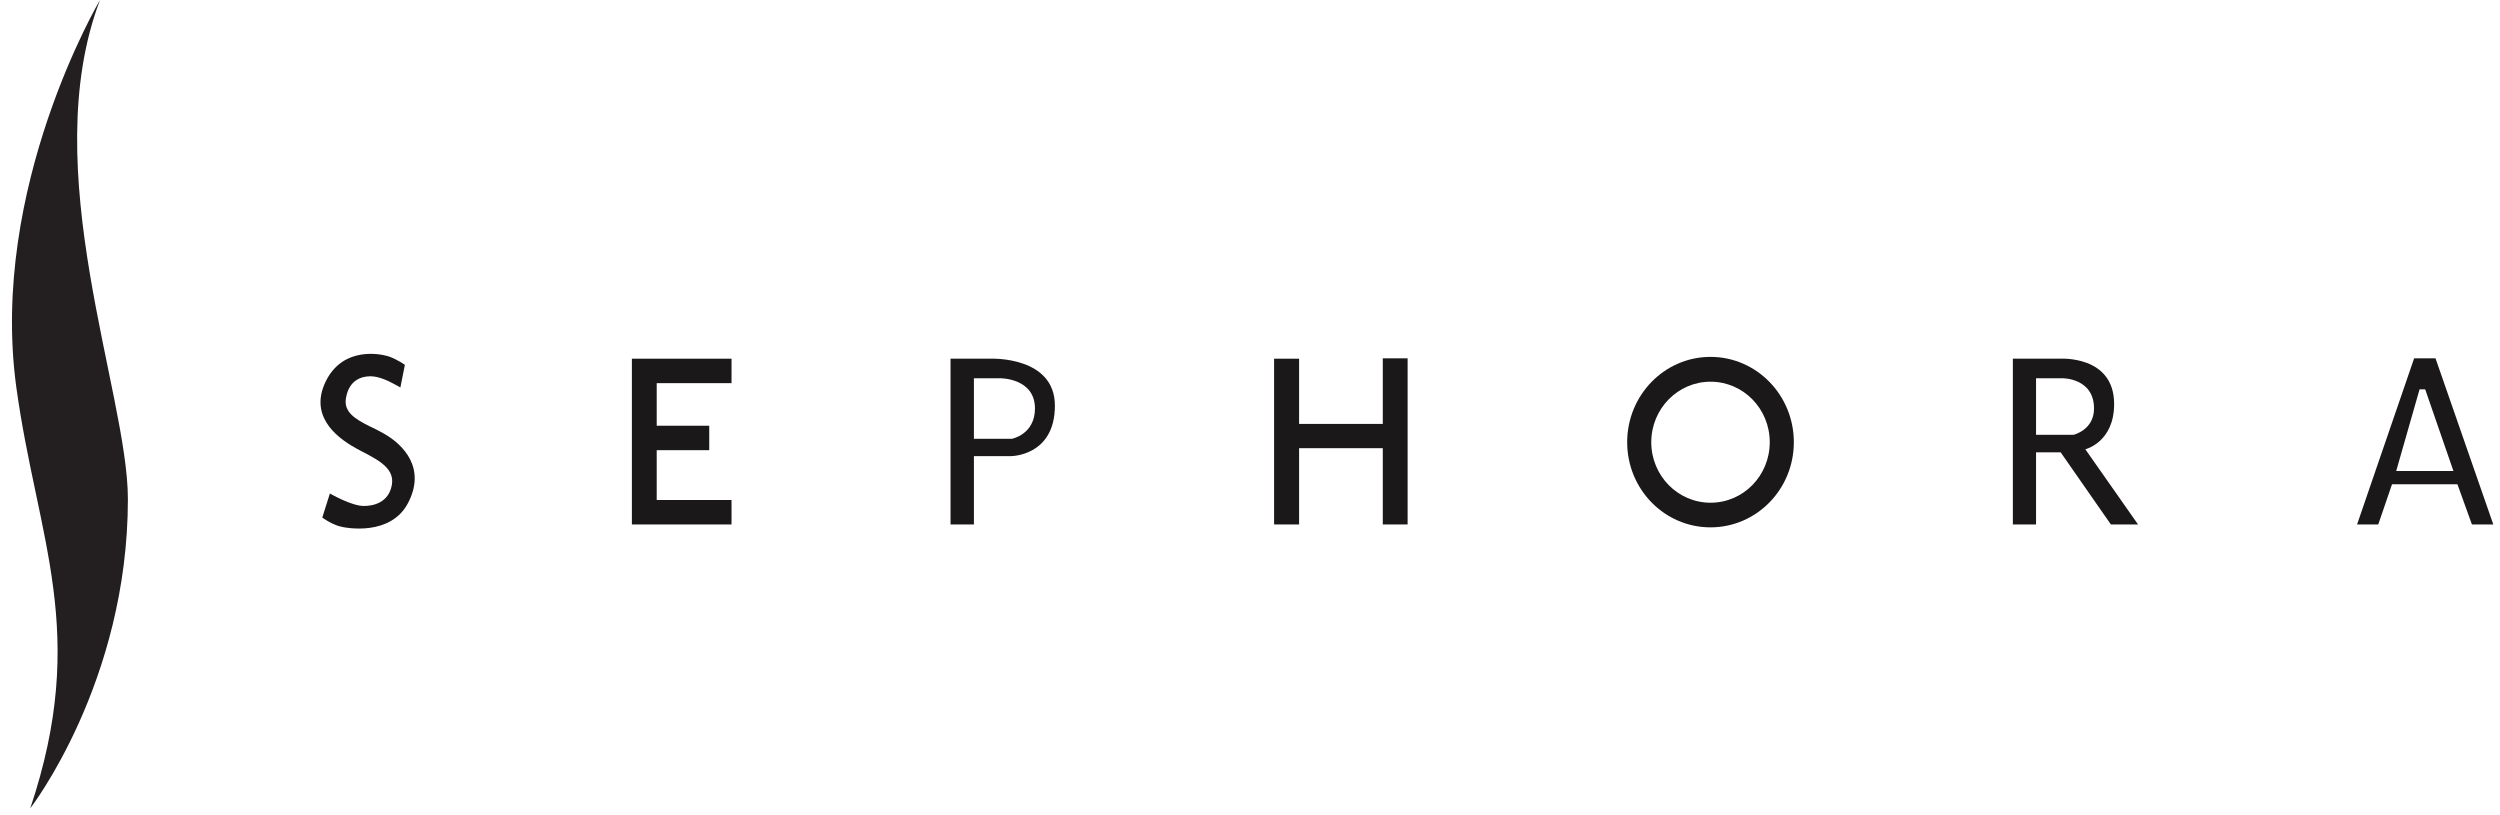 <?xml version="1.0" encoding="utf-8"?>
<!-- Generator: Avocode 2.6.0 - http://avocode.com -->
<svg height="45" width="138" xmlns:xlink="http://www.w3.org/1999/xlink" xmlns="http://www.w3.org/2000/svg" viewBox="0 0 138 45">
    <path fill="#231f20" fill-rule="evenodd" d="M 5.52 0 C 5.52 0 -0.61 10.36 0.9 21.37 C 2.05 29.75 4.94 34.87 1.67 44.62 C 1.67 44.62 7.06 37.67 7.06 27.55 C 7.06 21.67 1.96 9.36 5.52 0" />
    <path fill="#1a1818" fill-rule="evenodd" d="M 21.13 23.9 C 20.89 23.76 20.63 23.64 20.38 23.52 C 19.63 23.14 18.95 22.75 19.1 21.96 C 19.27 20.98 19.95 20.77 20.45 20.77 C 20.88 20.77 21.4 21 21.74 21.19 C 21.96 21.3 22.1 21.39 22.1 21.39 L 22.35 20.14 C 22.35 20.14 21.87 19.8 21.41 19.66 C 20.94 19.52 19.01 19.16 18.05 20.92 C 17.01 22.85 18.45 24.08 19.63 24.73 C 19.64 24.74 19.65 24.74 19.66 24.75 C 20.63 25.28 21.82 25.74 21.63 26.77 C 21.45 27.76 20.59 27.93 20.09 27.93 C 19.39 27.93 18.21 27.24 18.21 27.24 L 17.79 28.57 C 17.79 28.57 18.24 28.9 18.7 29.04 C 19.16 29.18 21.54 29.57 22.5 27.81 C 23.54 25.88 22.31 24.55 21.13 23.9" />
    <path fill="#1a1818" fill-rule="evenodd" d="M 36.25 21.15 L 40.38 21.15 L 40.38 19.8 L 34.88 19.8 L 34.88 28.95 L 40.38 28.95 L 40.38 27.6 L 36.25 27.6 L 36.25 24.85 L 39.15 24.85 L 39.15 23.5 L 36.25 23.5 L 36.25 21.15 Z M 36.25 21.15" />
    <path fill="#1a1818" fill-rule="evenodd" d="M 55.86 24.22 L 53.76 24.22 L 53.76 20.88 L 55.21 20.88 C 55.21 20.88 57.13 20.86 57.13 22.55 C 57.13 23.98 55.86 24.22 55.86 24.22 M 54.73 19.8 L 52.47 19.8 L 52.47 28.95 L 53.76 28.95 L 53.76 25.18 L 55.78 25.18 C 55.78 25.18 58.23 25.2 58.23 22.39 C 58.23 19.67 54.73 19.8 54.73 19.8" />
    <path fill="#1a1818" fill-rule="evenodd" d="M 76.33 23.4 L 71.71 23.4 L 71.71 19.8 L 70.33 19.8 L 70.33 28.95 L 71.71 28.95 L 71.71 24.74 L 76.33 24.74 L 76.33 28.95 L 77.7 28.95 L 77.7 19.78 L 76.33 19.78 L 76.33 23.4 Z M 76.33 23.4" />
    <path fill="#1a1818" fill-rule="evenodd" d="M 94.42 27.75 C 92.62 27.75 91.15 26.26 91.15 24.41 C 91.15 22.56 92.62 21.07 94.42 21.07 C 96.23 21.07 97.69 22.56 97.69 24.41 C 97.69 26.26 96.23 27.75 94.42 27.75 M 94.42 19.7 C 91.88 19.7 89.82 21.81 89.82 24.41 C 89.82 27.01 91.88 29.11 94.42 29.11 C 96.96 29.11 99.02 27.01 99.02 24.41 C 99.02 21.81 96.96 19.7 94.42 19.7" />
    <path fill="#1a1818" fill-rule="evenodd" d="M 112.39 24 L 112.39 20.88 L 113.85 20.88 C 113.85 20.88 115.59 20.86 115.59 22.55 C 115.59 23.74 114.46 24 114.46 24 L 112.39 24 Z M 115.11 24.8 C 115.11 24.8 116.7 24.42 116.7 22.3 C 116.7 19.59 113.69 19.8 113.69 19.8 L 111.11 19.8 L 111.11 28.95 L 112.39 28.95 L 112.39 24.97 L 113.75 24.97 L 116.52 28.95 L 118.02 28.95 L 115.11 24.8 Z M 115.11 24.8" />
    <path fill="#1a1818" fill-rule="evenodd" d="M 132.27 26 L 133.56 21.49 L 133.87 21.49 L 135.43 26 L 132.27 26 Z M 134.44 19.78 L 133.26 19.78 L 130.11 28.95 L 131.28 28.95 L 132.04 26.73 L 135.65 26.73 L 136.45 28.95 L 137.63 28.95 L 134.44 19.78 Z M 134.44 19.78" />
</svg>
